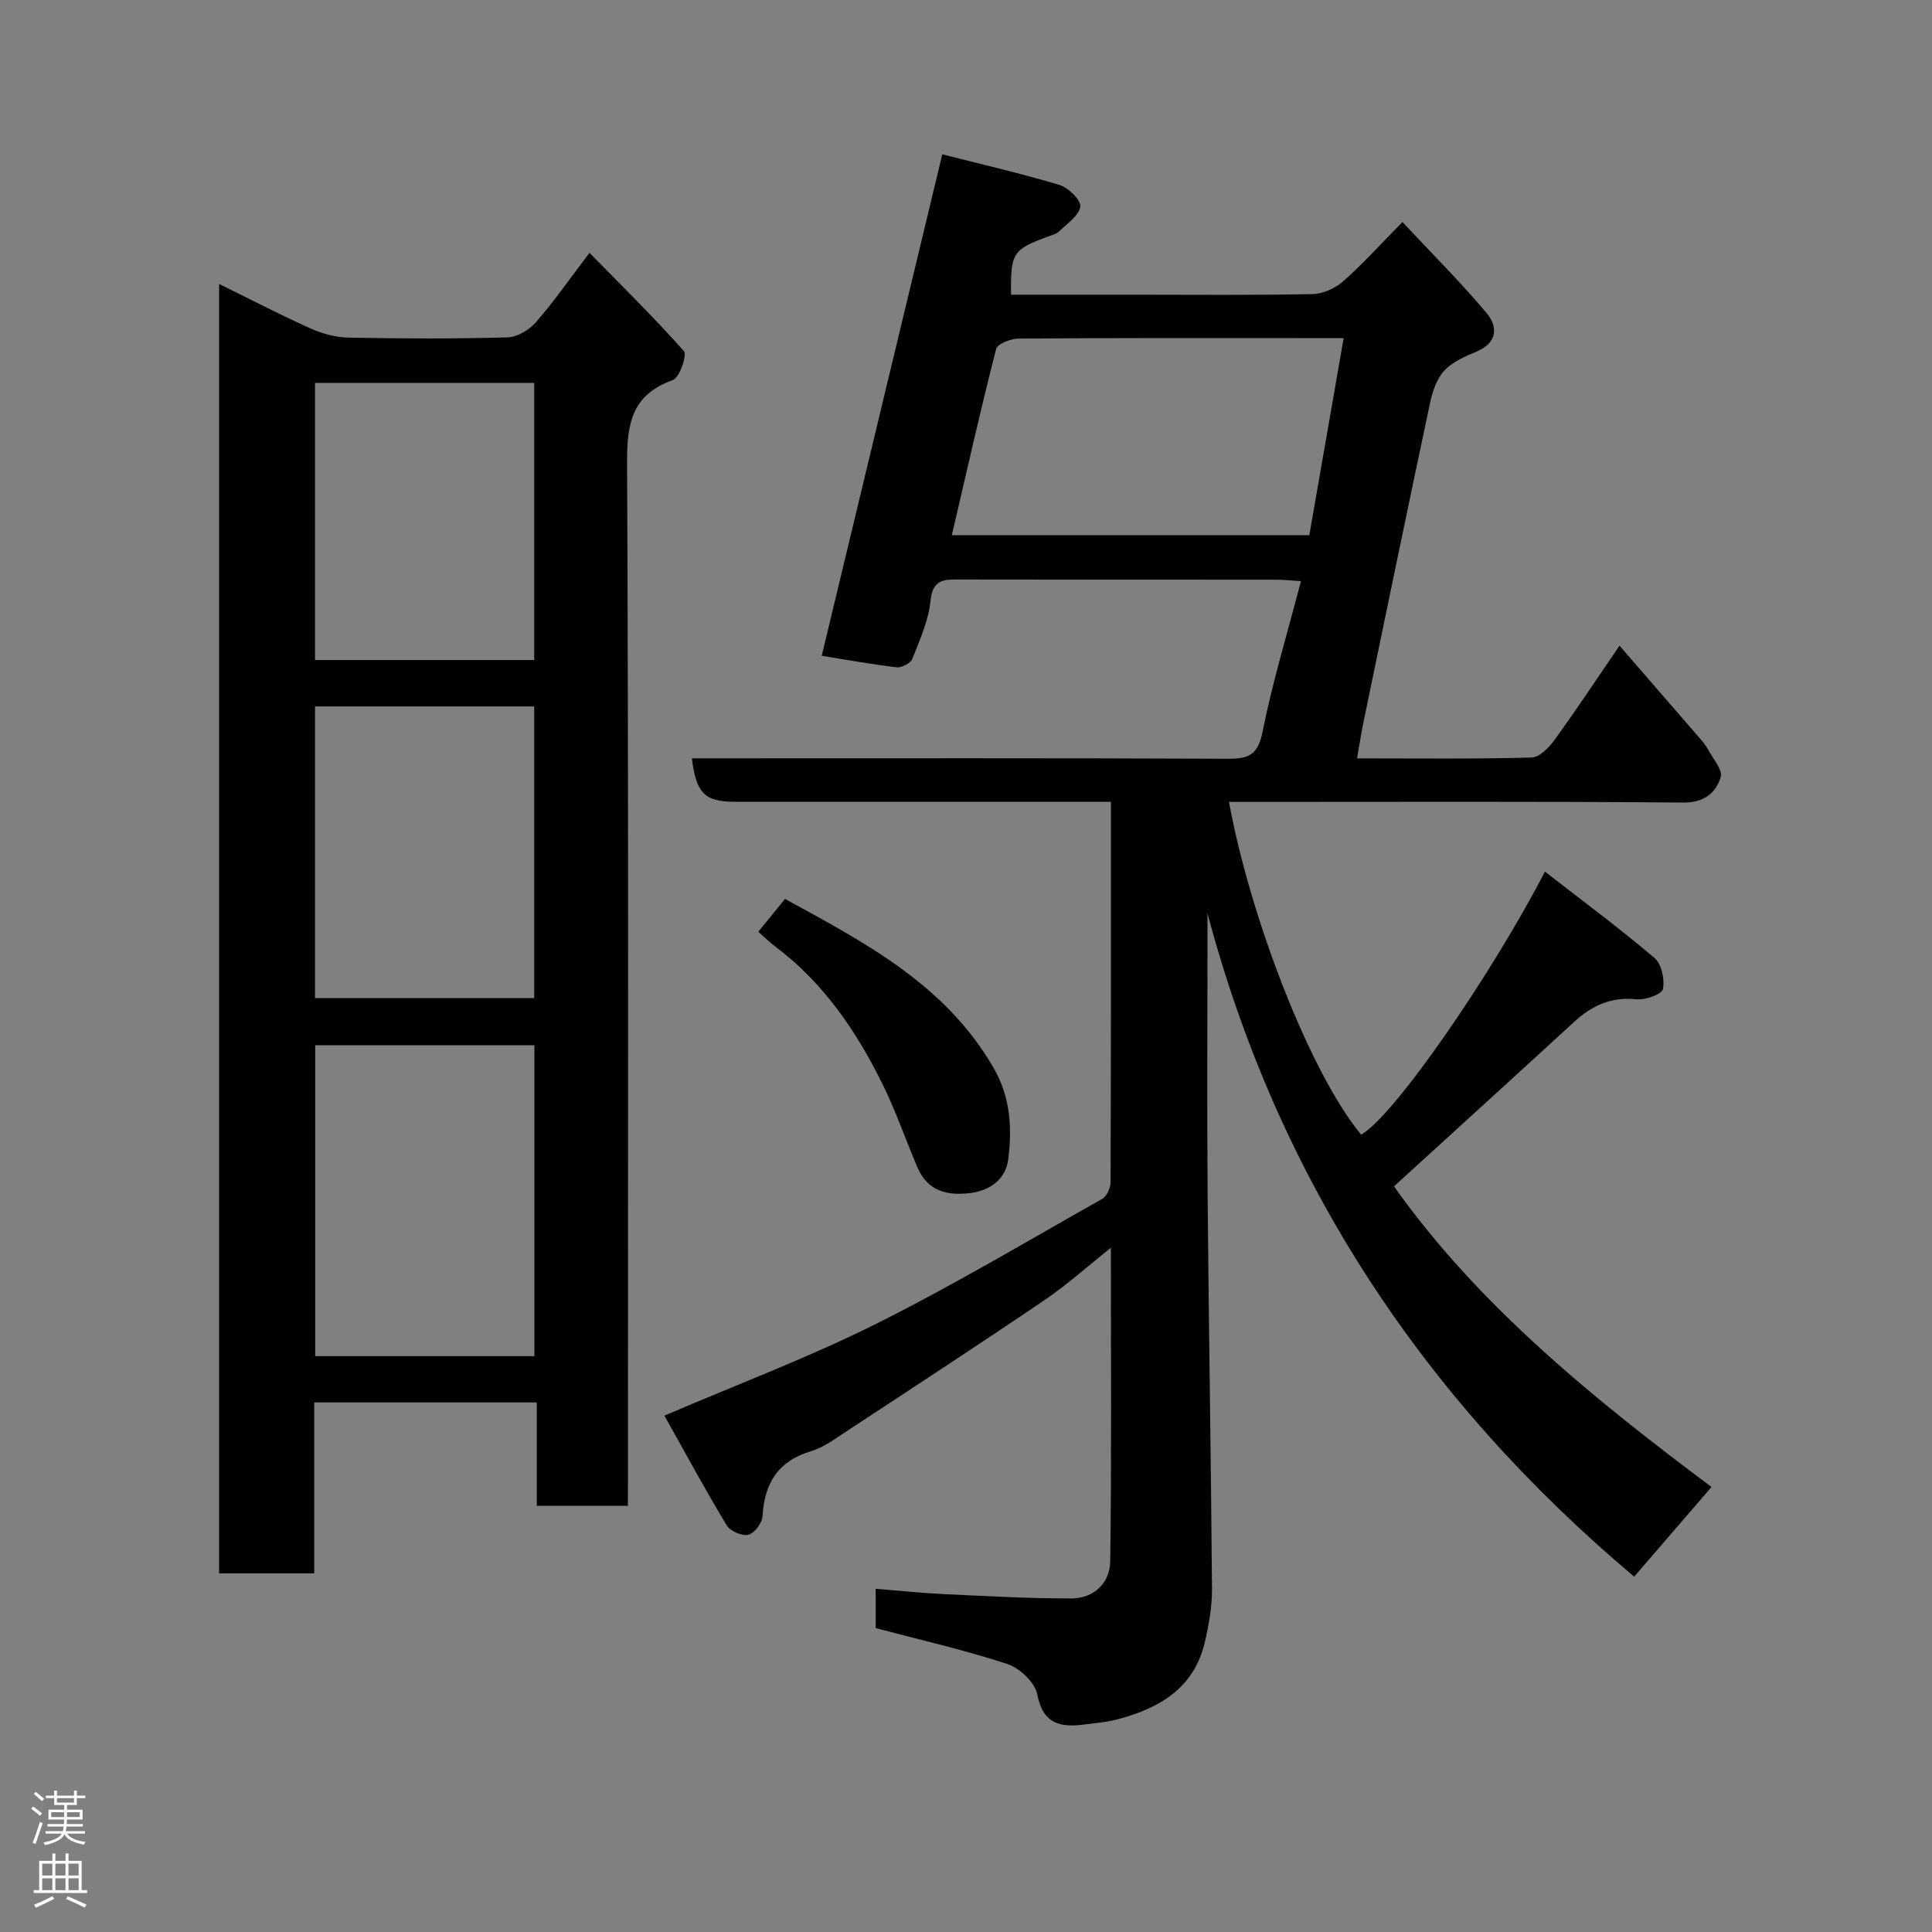<svg enable-background="new 0 0 400 400" viewBox="0 0 400 400" xmlns="http://www.w3.org/2000/svg"><rect x="0" y="0" width="400" height="400" fill="#808080" stroke="none"/><g fill="#010103"><path d="m137.56 293.09c15.14-6.49 29.66-11.95 43.48-18.83 16.06-8 31.51-17.22 47.15-26.04.95-.53 1.74-2.25 1.74-3.42.1-25.99.07-51.99.07-78.8-1.89 0-3.64 0-5.38 0-24.16 0-48.33 0-72.49 0-6.2 0-8.01-1.76-8.88-9h5.45c35.16 0 70.33-.07 105.49.09 4.26.02 6.24-.74 7.19-5.5 2.07-10.34 5.15-20.47 7.97-31.27-2.03-.12-3.59-.3-5.14-.3-21.83-.02-43.66.01-65.49-.04-3.19-.01-5.61-.13-6.06 4.37-.41 4.11-2.22 8.13-3.77 12.06-.36.9-2.2 1.87-3.24 1.75-5.51-.66-10.98-1.66-15.52-2.39 8.25-34.3 16.49-68.56 24.96-103.82 7.5 1.91 15.97 3.86 24.29 6.35 1.82.54 4.47 3.17 4.28 4.48-.27 1.89-2.74 3.51-4.38 5.12-.55.54-1.44.76-2.2 1.04-7.41 2.72-7.87 3.4-7.75 12.07h24.4c12.67 0 25.33.13 37.99-.12 2.17-.04 4.72-1.2 6.38-2.66 3.99-3.5 7.56-7.49 12.26-12.26 5.99 6.41 12.01 12.39 17.44 18.87 2.32 2.76 2.28 6.12-2.07 7.94-2.39 1-4.99 2.12-6.69 3.94-1.56 1.67-2.44 4.27-2.94 6.6-4.68 21.98-9.21 44-13.77 66.01-.49 2.38-.86 4.79-1.37 7.68 12.22 0 24.19.15 36.15-.17 1.65-.04 3.62-2.1 4.78-3.7 4.49-6.2 8.72-12.6 13.41-19.46 5.78 6.65 11.22 12.92 16.65 19.2.64.74 1.27 1.51 1.73 2.37 1 1.88 3.04 4.19 2.57 5.66-1.05 3.32-3.45 5.28-7.8 5.25-29.5-.25-58.99-.13-88.49-.13-1.82 0-3.64 0-5.51 0 4.32 23.66 16.66 55.93 27.36 68.89 6.91-3.91 27.17-33.41 38.05-54.46 7.7 5.98 15.38 11.68 22.66 17.85 1.48 1.25 2.18 4.46 1.77 6.47-.22 1.08-3.64 2.3-5.47 2.11-5.2-.54-9.2 1.27-12.88 4.65-12.35 11.35-24.77 22.62-37.33 34.08 17.52 24.74 41.53 44.15 65.74 62.24-5.48 6.36-10.79 12.51-16.01 18.57-43.31-36.46-73.58-81.73-88.34-137.33v4.5c0 18-.12 36 .03 54 .22 27.1.7 54.2.9 81.3.03 3.72-.65 7.52-1.5 11.16-2.24 9.5-9.43 13.64-18.09 15.92-2.2.58-4.51.75-6.77 1.05-4.98.66-8.62-.02-9.82-6.22-.48-2.47-3.62-5.45-6.18-6.29-8.79-2.89-17.85-4.95-27.27-7.44 0-2.02 0-4.76 0-8.14 4.85.39 9.54.89 14.24 1.11 8.76.41 17.53.9 26.3.89 4.67-.01 7.96-3.23 8.02-7.68.29-21.28.13-42.56.13-64.92-5.04 4.01-9.11 7.7-13.61 10.75-13.63 9.24-27.42 18.25-41.18 27.29-2.32 1.52-4.65 3.29-7.24 4.06-6.87 2.04-9.69 6.61-10.08 13.46-.08 1.41-1.69 3.56-2.95 3.86-1.31.31-3.77-.77-4.5-1.99-4.46-7.4-8.55-14.97-12.87-22.68zm59.51-182.29h74.01c2.35-13.47 4.68-26.88 7.11-40.8-3.65 0-6.78 0-9.92 0-19.13 0-38.27-.05-57.4.1-1.61.01-4.37 1.09-4.64 2.18-3.22 12.57-6.07 25.24-9.16 38.52z"/><path d="m130 311.76c-6.64 0-12.57 0-18.87 0 0-7.16 0-14.1 0-21.4-15.42 0-30.47 0-46.07 0v35.39c-6.81 0-13.08 0-19.7 0 0-88.75 0-177.48 0-266.96 6.38 3.13 12.51 6.33 18.82 9.16 2.45 1.1 5.27 1.9 7.93 1.95 10.99.21 22 .25 32.99-.05 2.01-.06 4.47-1.55 5.86-3.14 3.65-4.17 6.83-8.76 11.09-14.36 6.65 6.79 13.35 13.35 19.55 20.35.7.79-.91 5.49-2.3 5.99-8.31 2.97-9.5 8.73-9.47 16.82.32 69.98.18 139.97.18 209.95-.01 1.97-.01 3.94-.01 6.3zm-19.36-30.98c0-21.78 0-43.15 0-64.38-15.4 0-30.44 0-45.38 0v64.38zm-45.42-74.14h45.38c0-20.4 0-40.43 0-60.38-15.32 0-30.24 0-45.38 0zm0-69.99h45.38c0-19.39 0-38.43 0-57.38-15.32 0-30.24 0-45.38 0z"/><path d="m156.99 192.91c2.03-2.5 3.58-4.4 5.54-6.8 16.42 9 33.16 17.65 43.18 34.98 3.52 6.08 3.87 12.52 3.02 19.01-.51 3.91-3.6 6.37-7.79 6.9-4.83.61-8.9-.38-11-5.31-2.41-5.67-4.43-11.53-7.14-17.06-5.45-11.1-12.31-21.2-22.39-28.74-1.18-.9-2.25-1.96-3.42-2.98z"/></g><path d="m6.44 374.46.42-.45c.65.47 1.27.95 1.85 1.44l-.45.49c-.65-.56-1.25-1.06-1.82-1.48m.93 7.33-.63-.26c.55-1.36 1.05-2.8 1.52-4.33.19.1.38.19.59.27-.46 1.29-.95 2.73-1.48 4.32m-.38-10.38.44-.42c.43.34 1.01.82 1.74 1.44l-.49.49c-.53-.51-1.09-1.01-1.69-1.51m2.5.35h1.72v-1.04h.59v1.04h3.52v-1.04h.59v1.04h1.75v.53h-1.75v1.42h-2.03v.97h3.22v2.03h-3.24c0 .35-.01.66-.03.93h3.32v.53h-3.37c-.03.27-.08.58-.15.94h3.96v.53h-3.71c.67.92 1.93 1.48 3.79 1.68-.13.24-.23.44-.29.59-2.13-.38-3.48-1.08-4.04-2.12-.43.97-1.77 1.72-4.03 2.23-.09-.19-.2-.37-.33-.55 2.1-.42 3.37-1.03 3.81-1.83h-3.36v-.53h3.58c.08-.29.13-.61.16-.94h-3.33v-.53h3.39c.02-.27.04-.58.04-.93h-3.23v-2.03h3.25v-.97h-2.07v-1.42h-1.73zm1.12 3.44v1h2.65c.01-.3.02-.44.01-.4v-.25-.35zm1.19-2h3.52v-.91h-3.52zm4.71 2h-2.63v.59c0 .16-.01.28-.01.4h2.64z" fill="#fcfafa"/><path d="m13.56 383.74h.63v1.52h2.72v6.07h1.13v.6h-11.06v-.6h1.13v-6.07h2.73v-1.52h.63v1.52h2.1v-1.52zm-2.69 8.83.38.56c-1.24.63-2.53 1.25-3.85 1.85-.1-.21-.21-.42-.34-.63 1.36-.55 2.63-1.15 3.81-1.78m-2.13-4.27h2.1v-2.45h-2.1zm0 3.04h2.1v-2.46h-2.1zm2.72-3.04h2.1v-2.45h-2.1zm0 3.04h2.1v-2.46h-2.1zm6.07 3.6c-1.41-.71-2.7-1.3-3.86-1.78l.35-.56c1.45.62 2.75 1.19 3.88 1.72zm-1.25-9.09h-2.1v2.45h2.1zm-2.09 5.49h2.1v-2.46h-2.1z" fill="#fcfafa"/></svg>